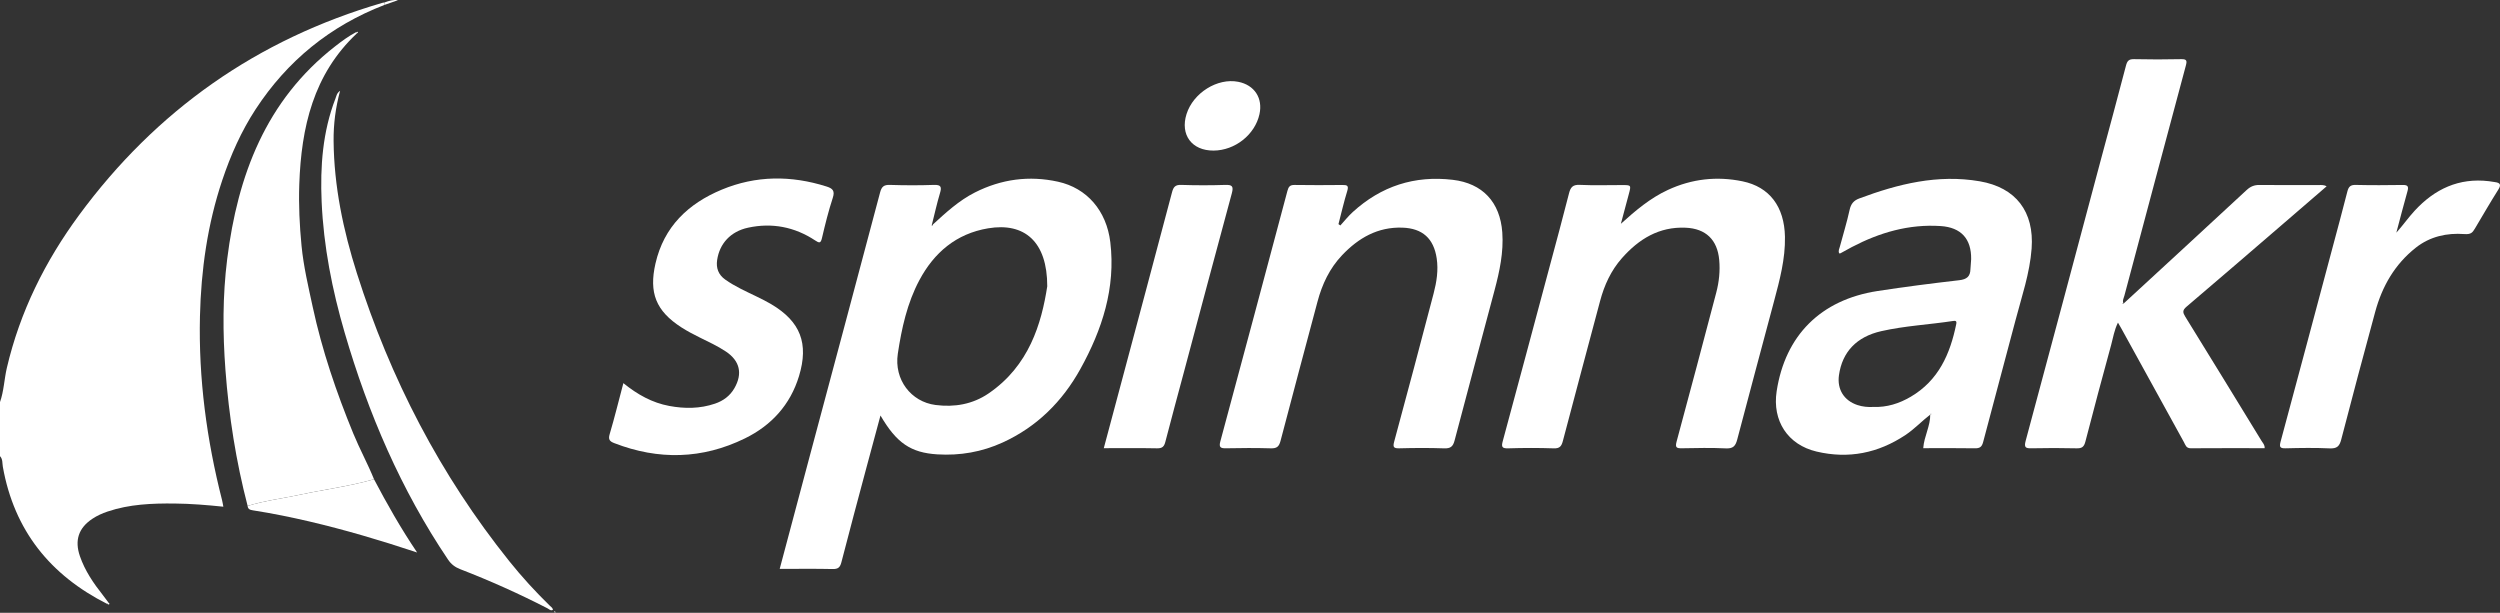 <?xml version="1.0" encoding="utf-8"?>
<!-- Generator: Adobe Illustrator 16.0.0, SVG Export Plug-In . SVG Version: 6.00 Build 0)  -->
<!DOCTYPE svg PUBLIC "-//W3C//DTD SVG 1.1//EN" "http://www.w3.org/Graphics/SVG/1.1/DTD/svg11.dtd">
<svg version="1.1" id="Layer_1" xmlns="http://www.w3.org/2000/svg" xmlns:xlink="http://www.w3.org/1999/xlink" x="0px" y="0px"
	 width="1618.889px" height="396.808px" viewBox="0 0 1618.889 396.808" enable-background="new 0 0 1618.889 396.808"
	 xml:space="preserve">
<rect x="0" y="0" width="1618.889" height="396.808" fill="#333333" stroke="none"/>
<g>
	<path fill-rule="evenodd" clip-rule="evenodd" fill="#FFFFFF" d="M249.076,3.149c-35.169,13.523-63.07,36.254-83.579,67.659
		c-9.263,14.183-16.169,29.749-21.579,45.919c-9.567,28.592-13.715,58.048-14.431,88.056c-0.962,40.364,4.346,79.996,14.306,119.061
		c0.32,1.255,0.504,2.545,0.841,4.274c-10.687-1.109-21.091-1.956-31.532-2.061c-14.683-0.146-29.284,0.423-43.388,5.177
		c-3.487,1.176-6.818,2.663-9.882,4.699c-9,5.979-11.606,13.967-8.076,24.226c3.247,9.437,8.766,17.505,14.882,25.237
		c1.233,1.559,2.393,3.175,3.586,4.765c-0.239,0.317-0.478,0.635-0.716,0.953c-36.977-18.628-60.321-47.618-67.662-88.841
		c-0.412-2.313,0.028-4.939-1.847-6.891c0-11.667,0-23.333,0-35c2.547-7.174,2.724-14.818,4.443-22.173
		c8.496-36.334,24.774-69.036,46.746-98.892C101.148,71.43,166.596,25.452,247.616,1.833c0.474-0.139,0.975-0.185,1.462-0.272
		C249.077,2.089,249.076,2.62,249.076,3.149z"/>
	<path fill-rule="evenodd" clip-rule="evenodd" fill="#FFFFFF" d="M604.043,145.428c8.453-7.745,16.861-15.521,27.236-20.777
		c17.135-8.681,35.132-11.089,53.814-6.992c18.784,4.118,31.455,18.813,33.895,39.179c3.556,29.681-5.295,56.682-19.392,82.115
		c-11.647,21.015-28.139,37.459-50.301,47.582c-13.425,6.131-27.598,8.595-42.301,7.692c-17.224-1.058-26.478-7.382-36.832-25.174
		c-3.133,11.621-6.153,22.73-9.122,33.854c-5.446,20.401-10.947,40.788-16.205,61.237c-0.87,3.384-2.23,4.41-5.71,4.333
		c-11.274-0.251-22.559-0.094-34.227-0.094c6.59-24.746,13.028-48.992,19.505-73.229c15.189-56.84,30.438-113.663,45.504-170.535
		c0.996-3.761,2.457-5.006,6.349-4.882c9.488,0.305,19.001,0.34,28.486-0.002c4.747-0.171,5.124,1.412,3.929,5.402
		c-1.951,6.52-3.417,13.186-5.084,19.792c-0.092,0.383-0.344,1.051-0.256,1.1C603.93,146.359,603.941,145.809,604.043,145.428z
		 M678.152,185.402c0.039-28.993-14.776-41.488-38.264-37.558c-20.668,3.459-34.974,15.701-44.521,33.549
		c-7.911,14.789-11.512,31.226-13.979,47.629c-2.532,16.83,8.579,31.177,24.396,33.222c12.252,1.584,24.026-0.424,34.346-7.457
		C666.366,236.906,674.414,209.588,678.152,185.402z"/>
	<path fill-rule="evenodd" clip-rule="evenodd" fill="#FFFFFF" d="M1375.142,196.583c26.566-24.481,53.167-48.925,79.646-73.501
		c2.528-2.347,5.009-3.349,8.413-3.307c12.664,0.154,25.331,0.048,37.997,0.078c1.606,0.004,3.296-0.356,5.421,0.791
		c-9.463,8.159-18.624,16.07-27.8,23.966c-20.959,18.032-41.873,36.119-62.953,54.01c-2.727,2.313-2.425,3.788-0.77,6.466
		c16.541,26.749,32.951,53.578,49.372,80.401c0.832,1.359,2.16,2.541,2.016,4.73c-15.997,0-31.941-0.062-47.885,0.055
		c-2.987,0.021-3.422-2.215-4.397-3.982c-13.502-24.463-26.959-48.951-40.432-73.431c-0.634-1.151-1.312-2.278-2.28-3.955
		c-2.414,4.894-3.12,9.749-4.385,14.388c-5.688,20.858-11.318,41.733-16.703,62.671c-0.896,3.479-2.296,4.43-5.742,4.343
		c-9.66-0.244-19.333-0.224-28.994-0.017c-3.878,0.083-5.138-0.392-3.934-4.857c16.364-60.684,32.506-121.427,48.723-182.149
		c5.403-20.231,10.951-40.424,16.202-60.694c0.812-3.133,1.842-4.367,5.22-4.291c10.161,0.228,20.334,0.237,30.495,0.001
		c3.759-0.087,3.923,1.048,3.059,4.264c-13.333,49.617-26.547,99.267-39.778,148.912c-0.454,1.704-1.531,3.376-0.456,5.213
		c-0.354-0.5-0.635-0.513-0.822,0.111C1374.629,196.726,1374.885,196.655,1375.142,196.583z"/>
	<path fill-rule="evenodd" clip-rule="evenodd" fill="#FFFFFF" d="M1250.022,268.41c-5.518,4.231-10.266,9.372-16.095,13.257
		c-17.702,11.796-36.929,15.644-57.617,10.743c-18.713-4.433-28.744-19.953-25.828-39.055c5.517-36.129,28.527-59.204,65.26-64.889
		c17.594-2.723,35.27-4.963,52.956-7.005c4.862-0.562,7.166-2.388,7.275-7.188c0.05-2.159,0.433-4.312,0.461-6.472
		c0.175-13.149-6.518-20.529-19.71-21.41c-20.545-1.372-39.514,4.161-57.532,13.588c-2.503,1.309-4.953,2.717-7.435,4.066
		c-0.133,0.072-0.328,0.029-0.749,0.057c-0.813-1.572,0.07-3.083,0.457-4.543c2.083-7.874,4.529-15.665,6.254-23.614
		c0.841-3.873,2.612-6.073,6.195-7.412c25.22-9.429,50.899-15.808,78.077-11.134c23.499,4.04,35.341,19.729,33.601,43.514
		c-1.178,16.099-6.453,31.233-10.486,46.655c-6.856,26.211-14.036,52.337-20.877,78.552c-0.839,3.214-2.085,4.23-5.345,4.175
		c-11.148-0.193-22.302-0.074-33.482-0.074c0.551-7.699,4.669-14.371,4.537-21.927c0.223,0.012,0.445,0.021,0.668,0.032
		c-0.056-0.195-0.111-0.391-0.166-0.586C1250.302,267.963,1250.162,268.187,1250.022,268.41z M1212.898,263.525
		c9.009,0.337,16.979-2.234,24.447-6.623c17.997-10.577,25.493-27.715,29.442-47.086c0.423-2.075-0.499-2.202-2.149-1.951
		c-15.446,2.35-31.129,3.121-46.4,6.575c-16.035,3.627-25.281,13.483-27.409,28.522c-1.289,9.114,3.23,16.433,11.964,19.322
		C1206.154,263.397,1209.625,263.7,1212.898,263.525z"/>
	<path fill-rule="evenodd" clip-rule="evenodd" fill="#FFFFFF" d="M1049.602,144.92c9.559-8.632,19.005-16.639,30.501-21.956
		c15.48-7.16,31.604-8.976,48.224-5.559c17.577,3.614,27.154,16.43,27.531,35.916c0.278,14.35-3.411,28.003-7.048,41.669
		c-7.948,29.877-16.024,59.721-23.863,89.627c-1.084,4.136-2.603,5.962-7.286,5.738c-9.475-0.452-18.989-0.254-28.482-0.073
		c-3.519,0.067-4.548-0.442-3.48-4.377c8.702-32.08,17.172-64.223,25.651-96.362c1.837-6.964,2.593-14.082,1.931-21.276
		c-1.199-13.01-8.649-20.232-21.729-20.813c-17.207-0.763-30.321,7.331-41.269,19.721c-7.084,8.018-11.408,17.492-14.143,27.763
		c-8.04,30.195-16.151,60.373-24.091,90.595c-0.881,3.354-1.993,4.934-5.88,4.801c-9.819-0.336-19.664-0.323-29.484-0.011
		c-4.12,0.132-4.556-0.998-3.562-4.669c10.211-37.702,20.285-75.441,30.384-113.174c4.211-15.733,8.508-31.446,12.502-47.234
		c1.005-3.969,2.438-5.74,6.929-5.533c9.145,0.421,18.322,0.124,27.486,0.127c5.895,0.001,5.893,0.004,4.314,5.892
		C1053.023,132.126,1051.313,138.524,1049.602,144.92z"/>
	<path fill-rule="evenodd" clip-rule="evenodd" fill="#FFFFFF" d="M867.958,145.99c2.669-2.911,5.135-6.047,8.042-8.697
		c18.406-16.779,40.018-23.784,64.791-20.847c19.216,2.278,30.628,14.396,32.032,34.086c0.914,12.811-1.764,25.177-5.014,37.427
		c-8.609,32.451-17.385,64.859-25.894,97.337c-1.039,3.964-2.7,5.182-6.771,5.036c-9.65-0.344-19.326-0.28-28.982-0.026
		c-3.85,0.101-4.274-0.903-3.316-4.444c8.632-31.922,17.165-63.871,25.516-95.867c1.93-7.392,3.149-14.956,1.981-22.722
		c-1.921-12.771-9.114-19.397-22.155-19.861c-15.982-0.567-28.509,6.682-39.114,17.858c-8.086,8.521-12.931,18.818-15.923,30.105
		c-7.962,30.041-16.1,60.036-23.927,90.112c-0.99,3.807-2.489,4.944-6.326,4.83c-9.654-0.288-19.326-0.225-28.984-0.027
		c-3.502,0.071-4.706-0.615-3.69-4.383c14.571-54.082,29.065-108.186,43.465-162.313c0.725-2.724,1.671-3.865,4.62-3.819
		c10.326,0.164,20.658,0.132,30.986,0.021c2.989-0.032,4.221,0.342,3.134,3.874c-2.177,7.068-3.825,14.299-5.691,21.463
		C867.144,145.417,867.551,145.704,867.958,145.99z"/>
	<path fill-rule="evenodd" clip-rule="evenodd" fill="#FFFFFF" d="M231.172,21.547c-28.304,26.549-36.083,60.917-37.369,97.809
		c-0.464,13.331,0.188,26.675,1.464,39.863c1.289,13.309,4.413,26.474,7.242,39.592c6.064,28.121,15.313,55.238,26.23,81.836
		c4.134,10.073,9.37,19.617,13.453,29.694c-15.737,4.533-31.995,6.582-47.962,10.017c-11.292,2.43-22.807,3.814-33.881,7.261
		c-7.529-28.896-12.136-58.269-14.363-88.029c-1.793-23.973-1.854-47.98,1.127-71.812c6.775-54.145,24.991-102.714,69.788-137.68
		c4.328-3.378,8.734-6.669,13.625-9.23C230.729,21.106,230.944,21.333,231.172,21.547z"/>
	<path fill-rule="evenodd" clip-rule="evenodd" fill="#FFFFFF" d="M403.666,248.106c9.204,7.445,18.682,12.717,29.745,14.771
		c9.989,1.856,19.856,1.812,29.558-1.479c5.377-1.825,9.741-5.022,12.612-10.025c5.417-9.438,3.528-17.68-5.481-23.703
		c-5.408-3.615-11.314-6.314-17.125-9.198c-4.015-1.993-8.019-4.076-11.778-6.505c-16.435-10.612-21.078-22.322-16.74-41.322
		c5.451-23.88,21.201-38.784,42.869-47.812c22.196-9.249,45.002-9.31,67.899-2.058c3.967,1.256,5.548,2.756,4.046,7.349
		c-2.785,8.525-4.962,17.268-6.997,26.011c-0.851,3.657-1.859,3.254-4.457,1.541c-13.283-8.763-27.88-11.573-43.391-8.23
		c-11.336,2.443-18.461,10.269-20.037,20.918c-0.771,5.2,0.78,9.509,5.186,12.646c6.409,4.564,13.574,7.71,20.6,11.129
		c3.137,1.526,6.269,3.094,9.267,4.871c18.935,11.228,24.372,25.423,17.962,46.533c-5.665,18.659-17.922,31.958-34.992,40.334
		c-27.57,13.528-55.976,14.199-84.651,3.079c-2.95-1.144-4.007-2.316-2.973-5.802C397.946,270.499,400.595,259.693,403.666,248.106z
		"/>
	<path fill-rule="evenodd" clip-rule="evenodd" fill="#FFFFFF" d="M1551.761,150.679c4.218-4.69,7.711-9.717,11.866-14.22
		c12.969-14.056,28.595-21.419,48.062-19.129c1.316,0.155,2.62,0.416,3.935,0.593c3.328,0.449,4.215,1.606,2.182,4.836
		c-5.229,8.304-10.152,16.8-15.163,25.239c-1.588,2.673-2.589,3.886-6.906,3.568c-11.166-0.82-22.109,1.49-31.424,8.864
		c-13.627,10.787-21.738,25.011-26.222,41.441c-7.528,27.581-14.867,55.215-22.057,82.887c-1.111,4.274-2.818,5.797-7.378,5.592
		c-9.478-0.429-18.993-0.299-28.483-0.047c-3.825,0.102-4.292-0.868-3.329-4.435c11.312-41.884,22.467-83.81,33.656-125.727
		c3.214-12.042,6.482-24.07,9.552-36.149c0.769-3.024,1.971-4.325,5.348-4.244c10.158,0.245,20.327,0.187,30.488,0.033
		c3.274-0.05,3.968,0.935,3.089,4.033C1556.447,132.735,1554.149,141.72,1551.761,150.679z"/>
	<path fill-rule="evenodd" clip-rule="evenodd" fill="#FFFFFF" d="M220.227,58.797c-2.955,10.966-4.303,21.699-4.205,32.505
		c0.268,29.374,6.261,57.838,15.093,85.682c21.593,68.078,53.906,130.551,98.662,186.395c8.131,10.146,16.894,19.732,26.214,28.804
		c0.825,0.803,1.894,1.402,2.093,2.706c-1.505,0.856-2.487-0.407-3.574-0.967c-18.356-9.441-37.169-17.873-56.415-25.315
		c-3.419-1.321-5.918-3.202-7.969-6.246c-30.502-45.264-51.714-94.764-66.941-146.96c-8.081-27.699-13.658-55.911-14.906-84.807
		c-0.983-22.755,0.629-45.258,8.949-66.803C217.848,62.184,218.054,60.263,220.227,58.797z"/>
	<path fill-rule="evenodd" clip-rule="evenodd" fill="#FFFFFF" d="M714.765,290.221c3.468-12.978,6.808-25.473,10.146-37.968
		c11.367-42.561,22.772-85.112,34.029-127.702c0.896-3.388,2.043-4.942,5.892-4.816c9.489,0.312,19.002,0.322,28.49,0.008
		c4.571-0.152,5.611,0.813,4.345,5.475c-10.465,38.502-20.685,77.071-30.983,115.619c-4.033,15.092-8.16,30.159-12.057,45.286
		c-0.794,3.085-2.014,4.257-5.36,4.188C737.962,290.076,726.651,290.221,714.765,290.221z"/>
	<path fill-rule="evenodd" clip-rule="evenodd" fill="#FFFFFF" d="M160.35,327.619c11.074-3.446,22.589-4.831,33.881-7.261
		c15.967-3.435,32.225-5.483,47.962-10.017c8.335,15.82,17.102,31.391,27.913,47.428c-6.934-2.242-12.61-4.137-18.323-5.915
		c-22.753-7.084-45.728-13.329-69.104-18.013c-6.295-1.261-12.621-2.39-18.964-3.379
		C161.818,330.167,160.544,329.673,160.35,327.619z"/>
	<path fill-rule="evenodd" clip-rule="evenodd" fill="#FFFFFF" d="M785.855,97.511c-14.101,0.082-21.742-10.232-17.513-23.639
		c4.337-13.749,20.039-23.549,33.483-20.898c10.504,2.071,16.053,10.538,13.749,20.977C812.649,87.21,799.757,97.431,785.855,97.511
		z"/>
	<path fill-rule="evenodd" clip-rule="evenodd" fill="#FFFFFF" d="M249.076,3.149c0-0.529,0.001-1.06,0.002-1.589
		c2.744-0.997,5.508-1.898,8.646-1.435C254.841,1.133,251.959,2.141,249.076,3.149z"/>
	<path fill-rule="evenodd" clip-rule="evenodd" fill="#FFFFFF" d="M359.362,395.707c0.122,0.275,0.266,0.544,0.341,0.831
		c0.014,0.053-0.251,0.179-0.388,0.271c-0.134-0.298-0.275-0.593-0.383-0.899C358.927,395.894,359.212,395.777,359.362,395.707z"/>
	<path fill-rule="evenodd" clip-rule="evenodd" fill="#FFFFFF" d="M230.527,20.867c0.373-0.093,0.969-0.373,1.078-0.243
		c0.364,0.435,0.024,0.752-0.433,0.924C230.944,21.333,230.729,21.106,230.527,20.867z"/>
	<path fill-rule="evenodd" clip-rule="evenodd" fill="#FFFFFF" d="M70.225,390.161c0.235,0.303,0.735,0.726,0.661,0.889
		c-0.352,0.781-0.896,0.276-1.376,0.063C69.747,390.795,69.986,390.478,70.225,390.161z"/>
</g>
</svg>
